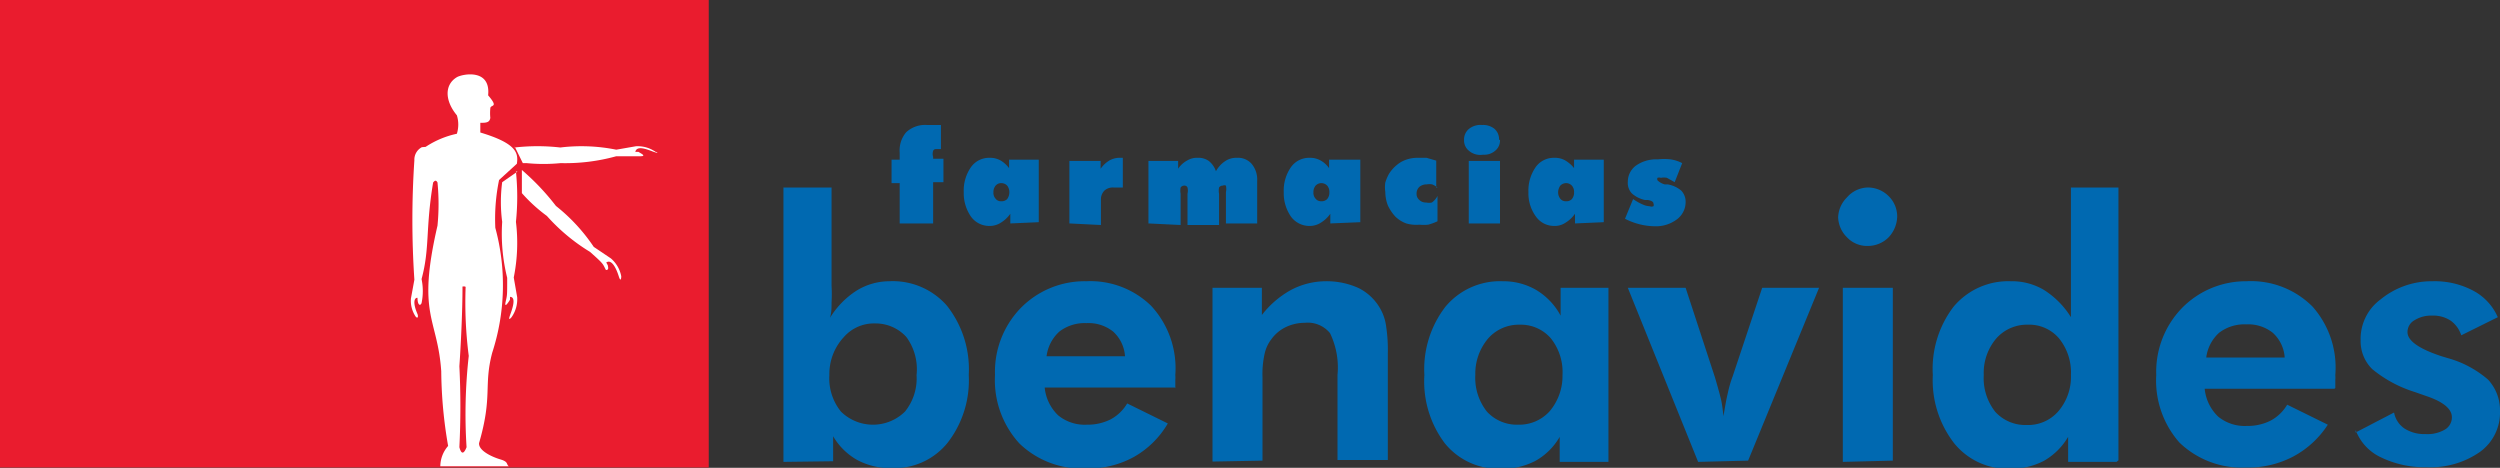<svg xmlns="http://www.w3.org/2000/svg" viewBox="0 0 80 14.97"><rect x="0" y="0" width="80" height="14.97" fill="#333333" stroke="none"/><defs><style>.cls-1{fill:#ea1c2e;}.cls-1,.cls-2{fill-rule:evenodd;}.cls-2{fill:#fff;}.cls-3{fill:#0069b1;}</style></defs><title>FB_Farmacias Benavides</title><g id="Layer_2" data-name="Layer 2"><g id="FB_Farmacias_Benavides" data-name="FB_Farmacias Benavides"><polygon class="cls-1" points="0 0 22.68 0 22.68 14.96 0 14.96 0 0 0 0"/><path class="cls-2" d="M13.5,4.71a.45.45,0,0,0-.24.42,28.65,28.65,0,0,0,0,3.82l-.11.6a.91.91,0,0,0,.15.58c.07.08.09,0,.06-.08-.17-.39-.09-.53,0-.52,0,.22.08.28.13.17a1.89,1.89,0,0,0,0-.77c.27-1,.12-1.59.37-3.09.05-.06.09-.09.14,0a7.09,7.09,0,0,1,0,1.38c-.67,2.89,0,2.93.12,4.66a14.42,14.42,0,0,0,.22,2.39,1,1,0,0,0-.25.65h2.19c-.09-.07,0-.14-.27-.22s-.7-.28-.68-.52c.44-1.52.14-1.82.42-2.89a7,7,0,0,0,.1-4,6.15,6.15,0,0,1,.12-1.53l.57-.52c.05-.34,0-.65-1.17-1l0-.31c.17,0,.3,0,.32-.16a1.51,1.51,0,0,1,0-.3c0-.14.29,0-.07-.42.09-.87-.83-.68-1-.58-.4.24-.39.75,0,1.22a1,1,0,0,1,0,.59,2.91,2.91,0,0,0-1,.42Zm1.29,4.47a.11.11,0,0,1,.11,0A13.51,13.51,0,0,0,15,11.39a16.72,16.72,0,0,0-.07,2.92c-.09.23-.17.23-.23,0a25.83,25.83,0,0,0,0-2.59c.05-.72.1-1.79.1-2.53Z"/><path class="cls-2" d="M16.56,5.49l-.49.34a4.88,4.88,0,0,0,0,1.27,5.85,5.85,0,0,0,.16,1.79c0,.6,0,.54-.05.77s.1,0,.14-.07l0-.09c.22,0,.06.42,0,.59s0,.12.05.06a1,1,0,0,0,.18-.64l-.11-.63a5.57,5.57,0,0,0,.07-1.78,7.86,7.86,0,0,0,0-1.61Z"/><path class="cls-2" d="M16.7,5.44v.74h0a5,5,0,0,0,.8.73,6.05,6.05,0,0,0,1.38,1.15c.45.4.4.37.51.58.1,0,.07-.08.06-.15l-.05-.09c.19-.13.34.25.4.44s.08.08.08,0a1,1,0,0,0-.33-.57L19,7.9a5.77,5.77,0,0,0-1.21-1.31A7.66,7.66,0,0,0,16.7,5.44Z"/><path class="cls-2" d="M16.47,4.69l.26.53h.12a5.58,5.58,0,0,0,1.09,0A6.11,6.11,0,0,0,19.72,5c.61,0,.55,0,.77,0s0-.1-.06-.14l-.1,0c.05-.23.42-.06.59,0s.12,0,.06,0a1,1,0,0,0-.63-.18l-.63.11a5.63,5.63,0,0,0-1.79-.07,6.45,6.45,0,0,0-1.46,0Z"/><path class="cls-3" d="M26.54,12a1.69,1.69,0,0,0,.37,1.17,1.46,1.46,0,0,0,2.05,0A1.69,1.69,0,0,0,29.33,12,1.74,1.74,0,0,0,29,10.78a1.33,1.33,0,0,0-1-.43,1.28,1.28,0,0,0-1,.44A1.73,1.73,0,0,0,26.54,12Zm-1.47,2.78V6h1.54V9.15a4.43,4.43,0,0,1,0,.52c0,.17,0,.33-.05.5a2.72,2.72,0,0,1,.85-.87A2,2,0,0,1,28.45,9a2.3,2.3,0,0,1,1.85.78A3.28,3.28,0,0,1,31,12a3.26,3.26,0,0,1-.67,2.16,2.18,2.18,0,0,1-1.76.82,2.29,2.29,0,0,1-1.12-.25,2.07,2.07,0,0,1-.79-.77v.8ZM36,11.4a1.17,1.17,0,0,0-.38-.79,1.26,1.26,0,0,0-.85-.27,1.33,1.33,0,0,0-.87.27,1.28,1.28,0,0,0-.41.79Zm1.59,1H33.43a1.42,1.42,0,0,0,.43.89,1.34,1.34,0,0,0,.92.3,1.64,1.64,0,0,0,.76-.17,1.36,1.36,0,0,0,.53-.51l1.3.64a2.91,2.91,0,0,1-1.1,1.08,3,3,0,0,1-1.52.36,2.87,2.87,0,0,1-2.13-.8A3,3,0,0,1,31.84,12a2.93,2.93,0,0,1,.82-2.14A2.86,2.86,0,0,1,34.76,9a2.78,2.78,0,0,1,2.08.79A2.94,2.94,0,0,1,37.61,12a.92.92,0,0,1,0,.16c0,.06,0,.15,0,.26Zm1.21,2.37V9.21h1.58v.87a3,3,0,0,1,.93-.8A2.39,2.39,0,0,1,42.41,9a2.46,2.46,0,0,1,1.07.22,1.63,1.63,0,0,1,.69.66,1.53,1.53,0,0,1,.18.52,5,5,0,0,1,.06.91v3.41H42.8V12a2.52,2.52,0,0,0-.24-1.34.92.92,0,0,0-.81-.33,1.4,1.4,0,0,0-.61.14,1.23,1.23,0,0,0-.46.39,1.17,1.17,0,0,0-.21.45,3,3,0,0,0-.07.77v2.66ZM50,12a1.73,1.73,0,0,0-.37-1.17,1.27,1.27,0,0,0-1-.44,1.31,1.31,0,0,0-1,.43A1.74,1.74,0,0,0,47.21,12a1.74,1.74,0,0,0,.37,1.17,1.3,1.3,0,0,0,1,.42,1.31,1.31,0,0,0,1-.42A1.74,1.74,0,0,0,50,12Zm1.47,2.78H49.91l0-.8a2.05,2.05,0,0,1-.78.77A2.29,2.29,0,0,1,48,15a2.2,2.2,0,0,1-1.77-.82A3.29,3.29,0,0,1,45.58,12a3.28,3.28,0,0,1,.67-2.18A2.27,2.27,0,0,1,48.09,9a2.08,2.08,0,0,1,1.07.28,2.13,2.13,0,0,1,.78.82V9.21h1.53v5.53Zm2.87,0L52.09,9.21h1.85l.94,2.87c.07.24.13.45.18.65s.07.4.09.59c.05-.29.09-.54.14-.74a3.6,3.6,0,0,1,.16-.55l.94-2.82h1.82l-2.27,5.53Zm4.48-7.8a.94.94,0,0,1,.28-.66A.91.91,0,0,1,59.76,6a.94.94,0,0,1,.67.27.91.91,0,0,1,.28.66,1,1,0,0,1-.28.67.94.94,0,0,1-.67.27.88.88,0,0,1-.66-.28.94.94,0,0,1-.28-.66Zm.15,7.8V9.21h1.6v5.53ZM66.27,12a1.73,1.73,0,0,0-.38-1.17,1.25,1.25,0,0,0-1-.44,1.31,1.31,0,0,0-1,.43A1.7,1.7,0,0,0,63.48,12a1.74,1.74,0,0,0,.37,1.18,1.3,1.3,0,0,0,1,.42,1.28,1.28,0,0,0,1-.42A1.69,1.69,0,0,0,66.27,12Zm1.46,2.78H66.18l0-.8a2.12,2.12,0,0,1-.78.77A2.29,2.29,0,0,1,64.3,15a2.2,2.2,0,0,1-1.77-.82A3.29,3.29,0,0,1,61.85,12a3.28,3.28,0,0,1,.66-2.18A2.28,2.28,0,0,1,64.35,9a2,2,0,0,1,1.06.28,2.74,2.74,0,0,1,.86.87c0-.13,0-.28,0-.45s0-.35,0-.56V6h1.52v8.73Zm5.38-3.34a1.17,1.17,0,0,0-.38-.79,1.26,1.26,0,0,0-.85-.27,1.33,1.33,0,0,0-.87.27,1.28,1.28,0,0,0-.41.79Zm1.59,1H70.55a1.42,1.42,0,0,0,.43.89,1.34,1.34,0,0,0,.92.3,1.64,1.64,0,0,0,.76-.17,1.36,1.36,0,0,0,.53-.51l1.3.64A3,3,0,0,1,73.4,14.6a3.09,3.09,0,0,1-1.53.36,2.87,2.87,0,0,1-2.13-.8A3,3,0,0,1,69,12a2.93,2.93,0,0,1,.82-2.14A2.86,2.86,0,0,1,71.88,9,2.78,2.78,0,0,1,74,9.81,2.94,2.94,0,0,1,74.73,12a.92.92,0,0,1,0,.16c0,.06,0,.15,0,.26Zm.68,1.4,1.23-.64a.79.79,0,0,0,.33.51,1.17,1.17,0,0,0,.67.18,1.1,1.1,0,0,0,.62-.14.45.45,0,0,0,.23-.4c0-.26-.27-.49-.8-.67l-.4-.14a4,4,0,0,1-1.35-.73,1.25,1.25,0,0,1-.37-.92,1.57,1.57,0,0,1,.64-1.31A2.58,2.58,0,0,1,77.85,9a2.62,2.62,0,0,1,1.29.3,1.76,1.76,0,0,1,.79.85l-1.17.58a.92.92,0,0,0-.34-.47,1,1,0,0,0-.59-.16,1,1,0,0,0-.57.15.43.43,0,0,0-.22.38c0,.27.36.53,1.09.77l.2.06a3.32,3.32,0,0,1,1.29.69,1.44,1.44,0,0,1,.38,1,1.55,1.55,0,0,1-.64,1.31,2.76,2.76,0,0,1-1.71.49,3.19,3.19,0,0,1-1.47-.32,1.57,1.57,0,0,1-.8-.87Z"/><path class="cls-3" d="M28.79,7.15V5.86h-.26V5.11h.26V4.88A.89.89,0,0,1,29,4.23.89.89,0,0,1,29.67,4l.22,0,.22,0v.77H30c-.07,0-.12,0-.14.06a.31.31,0,0,0,0,.19v.06h.33v.75h-.33V7.15Zm3-1a.28.28,0,0,0,.07.21.21.21,0,0,0,.18.08.25.25,0,0,0,.19-.07.38.38,0,0,0,.07-.22.35.35,0,0,0-.07-.21.26.26,0,0,0-.19-.08.23.23,0,0,0-.18.08.31.31,0,0,0-.07.21Zm.54,1V6.84a1,1,0,0,1-.31.29.65.65,0,0,1-.36.1.72.72,0,0,1-.59-.3,1.31,1.31,0,0,1-.23-.78,1.31,1.31,0,0,1,.23-.8.71.71,0,0,1,.59-.3.69.69,0,0,1,.35.08.92.92,0,0,1,.28.25V5.11h.95v2Zm1.89,0v-2h1V5.4a.92.92,0,0,1,.29-.27.67.67,0,0,1,.35-.08h.07V6L35.75,6l-.12,0a.4.4,0,0,0-.29.1.4.4,0,0,0-.11.29v.81Zm2.53,0v-2h.95V5.4A.82.82,0,0,1,38,5.13a.59.59,0,0,1,.32-.08.57.57,0,0,1,.36.1.7.7,0,0,1,.23.33.91.91,0,0,1,.29-.32.63.63,0,0,1,.38-.11.58.58,0,0,1,.47.19.78.78,0,0,1,.18.54V7.15h-1v-1a.51.51,0,0,0,0-.21.11.11,0,0,0-.1,0,.14.14,0,0,0-.12.06.5.5,0,0,0,0,.2v1H38v-1a.43.43,0,0,0,0-.2.1.1,0,0,0-.1-.06.14.14,0,0,0-.12.06.53.53,0,0,0,0,.2v1Zm5.28-1a.28.28,0,0,0,.07.21.22.22,0,0,0,.18.08.25.25,0,0,0,.19-.07.32.32,0,0,0,.07-.22.3.3,0,0,0-.07-.21.26.26,0,0,0-.19-.08.25.25,0,0,0-.18.08.31.31,0,0,0-.07.21Zm.54,1V6.84a1,1,0,0,1-.31.29.65.65,0,0,1-.36.1.73.73,0,0,1-.59-.3,1.31,1.31,0,0,1-.23-.78,1.31,1.31,0,0,1,.23-.8.71.71,0,0,1,.59-.3.69.69,0,0,1,.35.08.82.82,0,0,1,.28.25V5.11h1v2ZM46,6a.75.75,0,0,0-.17-.1.47.47,0,0,0-.17,0,.36.36,0,0,0-.24.08.29.29,0,0,0-.09.22.25.25,0,0,0,.09.2.29.29,0,0,0,.22.08.39.39,0,0,0,.18,0A.58.58,0,0,0,46,6.27v.81a1.6,1.6,0,0,1-.3.11,1.45,1.45,0,0,1-.28,0A1.16,1.16,0,0,1,45,7.15a1,1,0,0,1-.35-.22,1.41,1.41,0,0,1-.24-.36,1.22,1.22,0,0,1-.08-.43,1,1,0,0,1,0-.3,1.39,1.39,0,0,1,.12-.28,1.18,1.18,0,0,1,.39-.38,1.08,1.08,0,0,1,.54-.13l.27,0,.31.09V6ZM48,4.48a.42.42,0,0,1-.15.34.53.53,0,0,1-.39.13A.56.56,0,0,1,47,4.82a.42.42,0,0,1-.15-.34A.44.44,0,0,1,47,4.13.59.59,0,0,1,47.43,4a.57.57,0,0,1,.39.12.44.44,0,0,1,.15.35Zm-1,2.67v-2h1v2Zm2.86-1a.33.33,0,0,0,.07.21.22.22,0,0,0,.19.08.23.23,0,0,0,.18-.07.32.32,0,0,0,.07-.22.3.3,0,0,0-.07-.21.25.25,0,0,0-.18-.08.26.26,0,0,0-.19.08.38.38,0,0,0-.07.21Zm.54,1V6.84a1,1,0,0,1-.31.29.6.6,0,0,1-.35.1.71.71,0,0,1-.59-.3,1.25,1.25,0,0,1-.24-.78,1.31,1.31,0,0,1,.23-.8.71.71,0,0,1,.6-.3.66.66,0,0,1,.34.08,1,1,0,0,1,.29.25V5.11h.95v2ZM52,7l.26-.63a1.58,1.58,0,0,0,.3.17.6.6,0,0,0,.23.06.17.17,0,0,0,.12,0,.11.11,0,0,0,0-.09c0-.05-.06-.09-.18-.11l-.09,0a.92.92,0,0,1-.42-.21.49.49,0,0,1-.13-.37.64.64,0,0,1,.26-.52,1.12,1.12,0,0,1,.7-.2,1.78,1.78,0,0,1,.41,0,1.15,1.15,0,0,1,.37.12l-.24.61-.25-.14a.5.5,0,0,0-.19,0,.18.18,0,0,0-.11,0,.09.09,0,0,0,0,.08s.08.09.23.13l.09,0a.9.9,0,0,1,.44.2.51.51,0,0,1,.14.36.69.69,0,0,1-.28.56,1.12,1.12,0,0,1-.73.22A2.13,2.13,0,0,1,52,7Z"/></g></g></svg>
